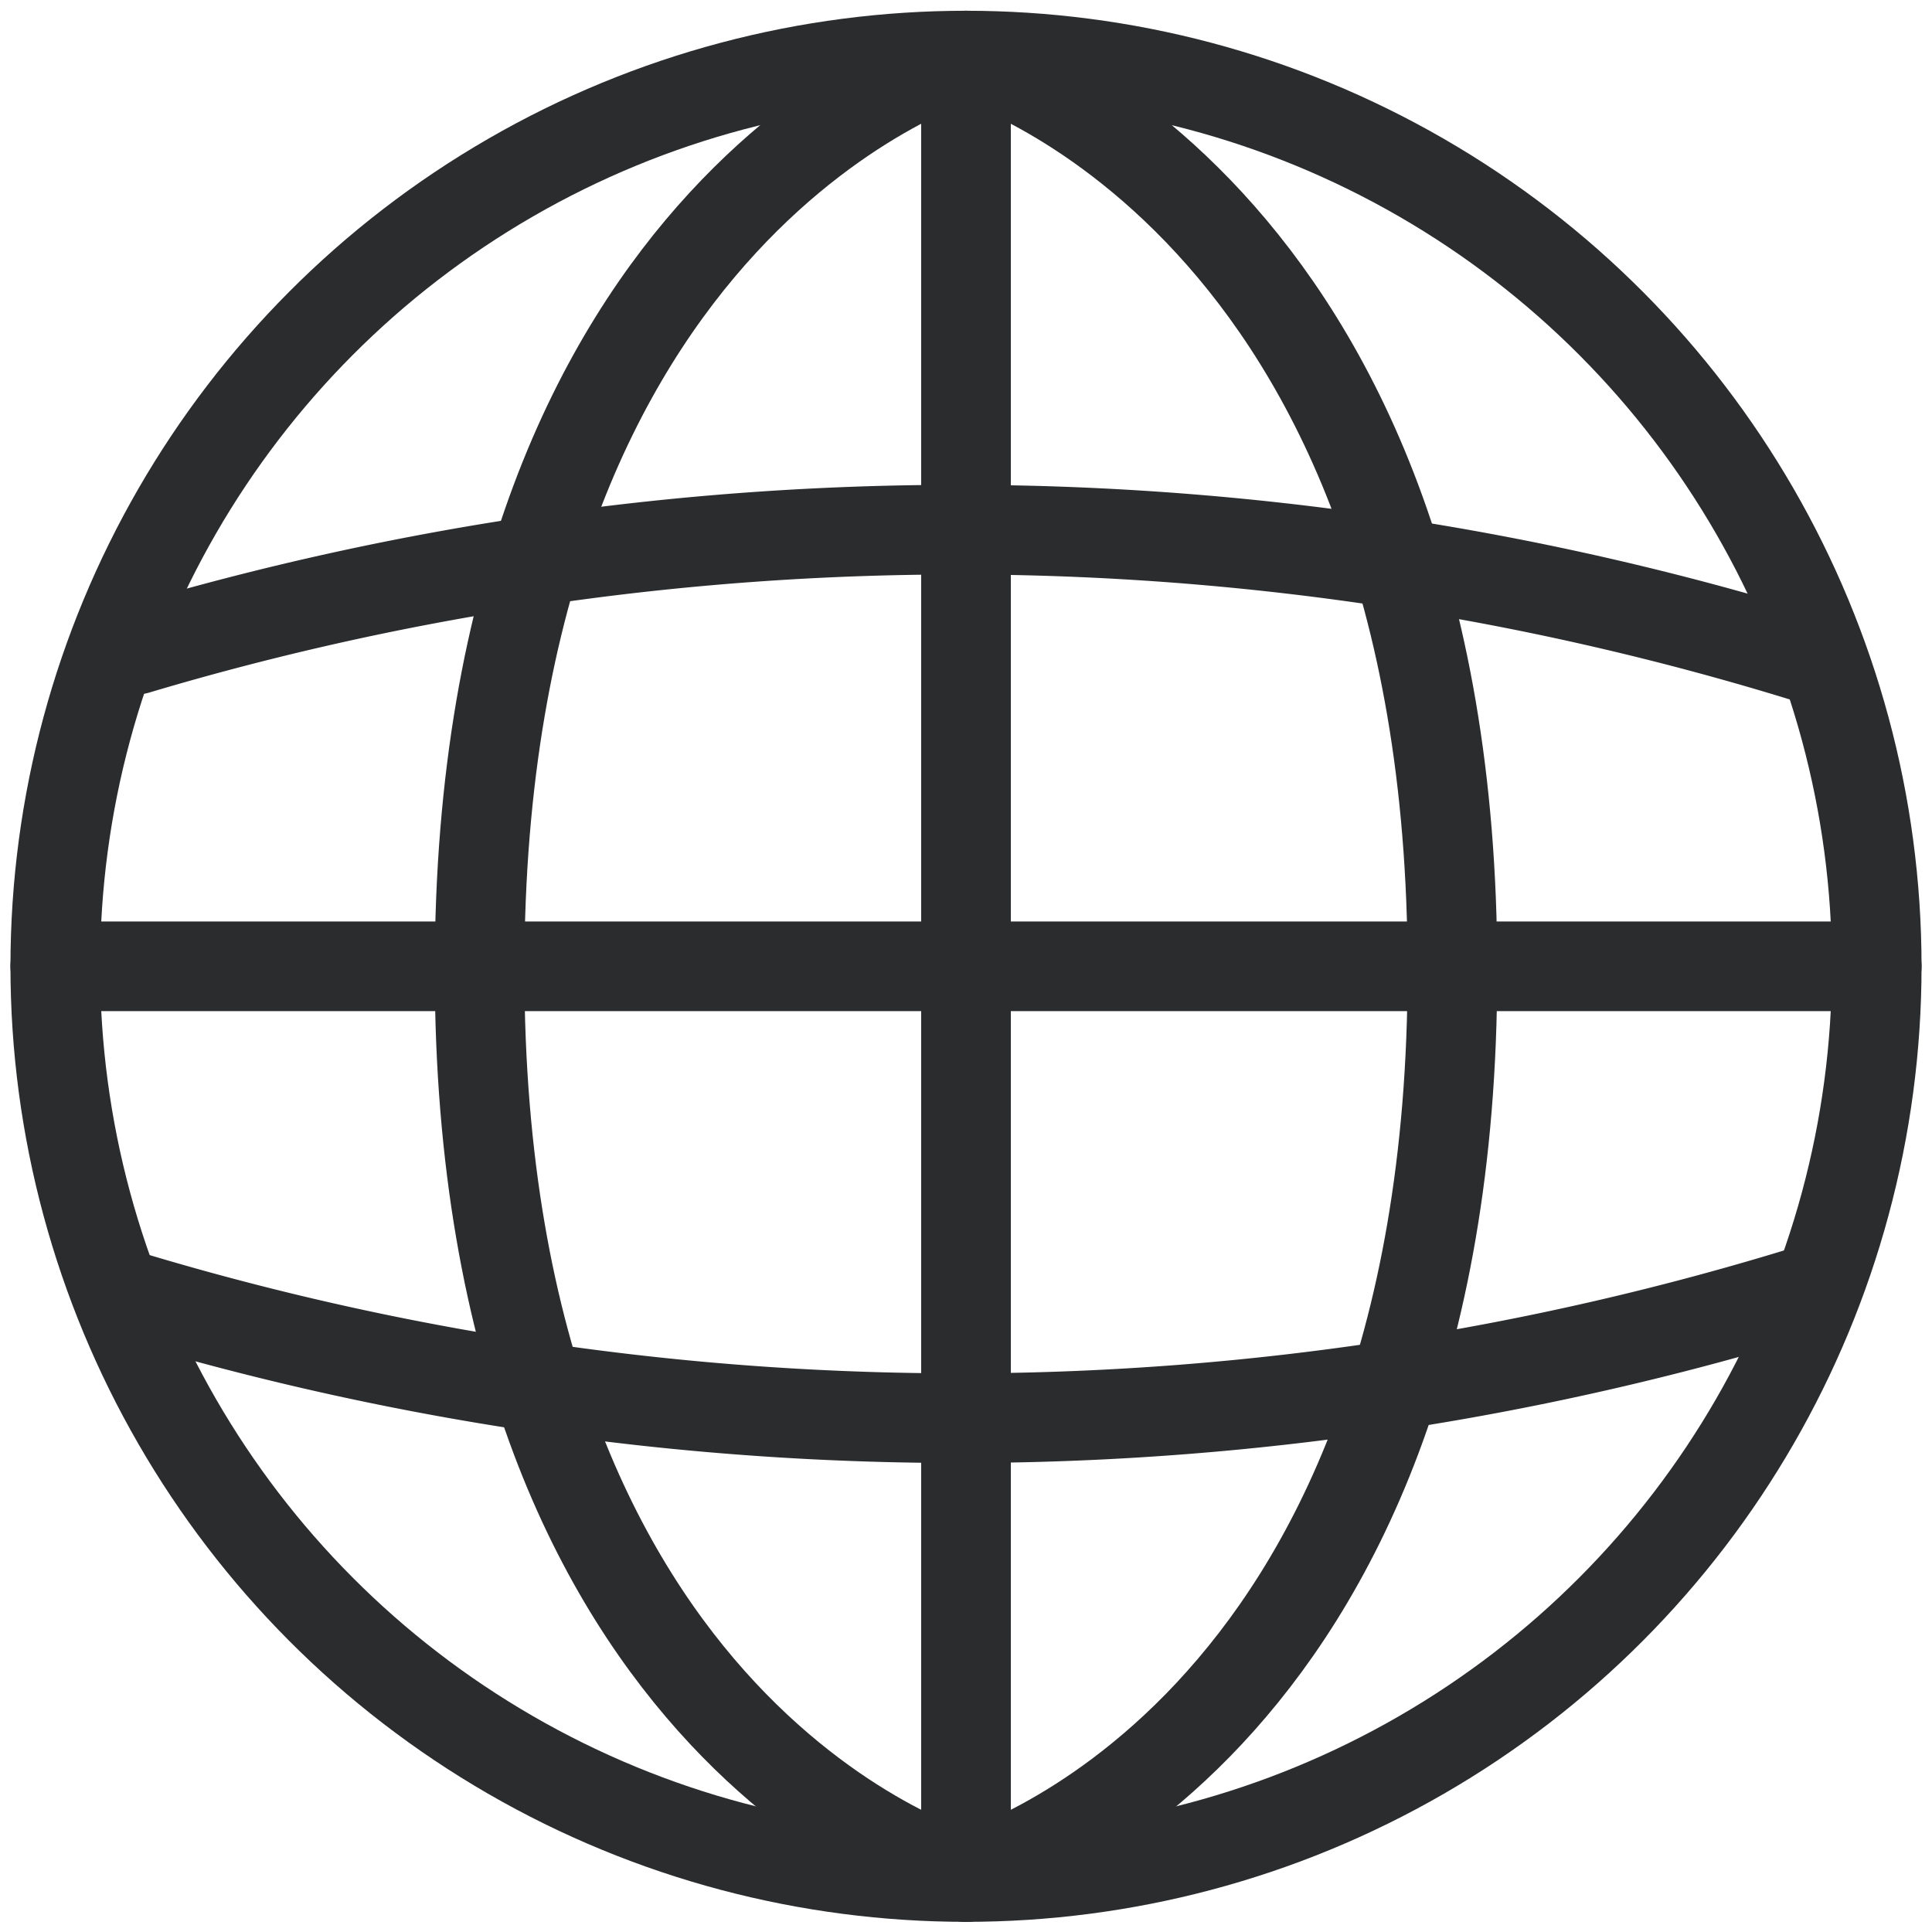 <svg xmlns="http://www.w3.org/2000/svg" viewBox="0 0 31.98 32.33" width="32" height="32"><g fill="none" stroke="#2a2c2e" stroke-width="1.5" data-name="Group 6607" transform="translate(-.01 .17)"><circle cx="15.24" cy="15.24" r="15.24" data-name="Ellipse 61" transform="translate(.76 .76)"/><path stroke-linecap="round" stroke-linejoin="round" d="M16 31.24V.76s-8.14 2.36-8.14 15.3S16 31.24 16 31.24Z" data-name="Path 16139"/><path stroke-linecap="round" stroke-linejoin="round" d="M16 .76s8.14 2.36 8.14 15.3S16 31.24 16 31.24" data-name="Path 16140"/><path stroke-linecap="round" stroke-linejoin="round" d="M2.12 10.7a48.1 48.1 0 0 1 27.99.15" data-name="Path 16141"/><path stroke-linecap="round" stroke-linejoin="round" d="M2.12 21.55a48.1 48.1 0 0 0 27.99-.14" data-name="Path 16142"/><path stroke-linecap="round" stroke-linejoin="round" d="M.76 16h30.48" data-name="Line 192"/></g></svg>